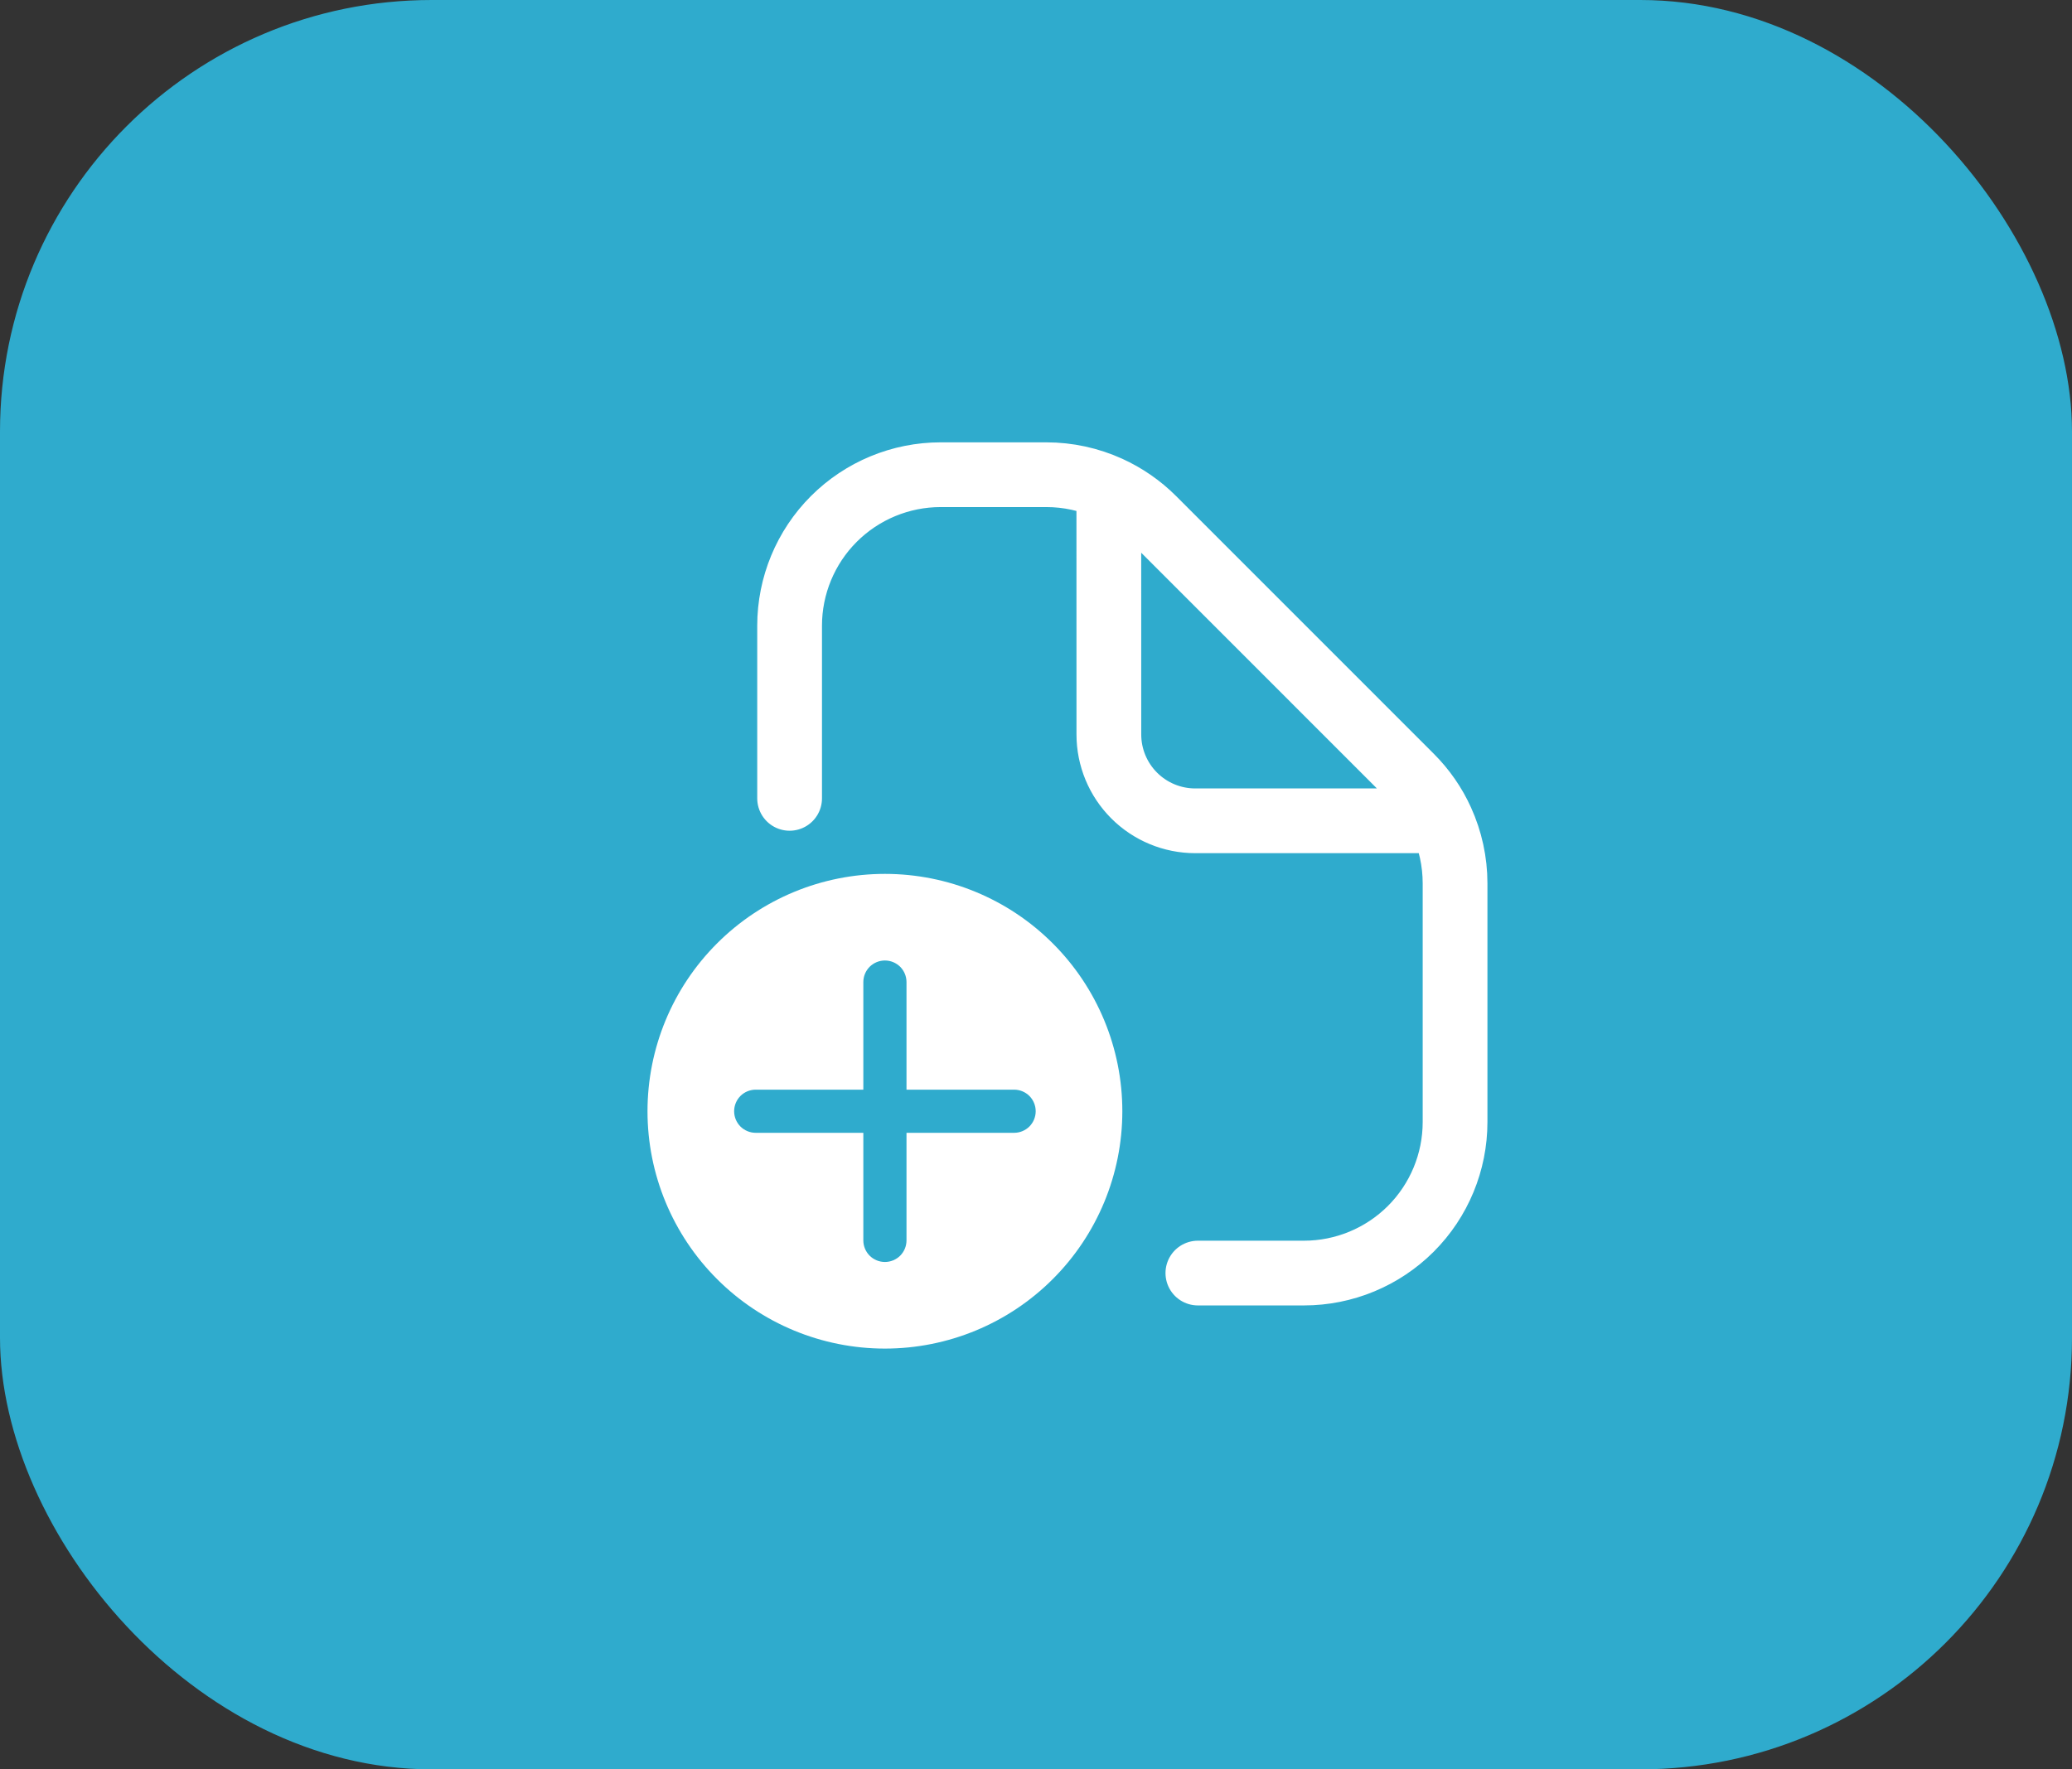<svg width="48" height="41" viewBox="0 0 48 41" fill="none" xmlns="http://www.w3.org/2000/svg">
<rect x="0" y="0" width="48" height="41" fill="#333333" stroke="none"/>
<rect width="48" height="41" rx="10" fill="#2FABCD"/>
<path fill-rule="evenodd" clip-rule="evenodd" d="M20.5 31.25C21.959 31.25 23.358 30.671 24.389 29.639C25.421 28.608 26 27.209 26 25.75C26 24.291 25.421 22.892 24.389 21.861C23.358 20.829 21.959 20.25 20.5 20.25C19.041 20.25 17.642 20.829 16.611 21.861C15.579 22.892 15 24.291 15 25.75C15 27.209 15.579 28.608 16.611 29.639C17.642 30.671 19.041 31.25 20.5 31.25ZM20.5 22.257C20.633 22.257 20.76 22.31 20.854 22.403C20.947 22.497 21 22.624 21 22.757V25.25H23.493C23.626 25.25 23.753 25.303 23.847 25.396C23.94 25.49 23.993 25.617 23.993 25.75C23.993 25.883 23.94 26.01 23.847 26.104C23.753 26.197 23.626 26.25 23.493 26.25H21V28.743C21 28.876 20.947 29.003 20.854 29.097C20.76 29.19 20.633 29.243 20.5 29.243C20.367 29.243 20.24 29.19 20.146 29.097C20.053 29.003 20 28.876 20 28.743V26.25H17.507C17.374 26.25 17.247 26.197 17.153 26.104C17.06 26.01 17.007 25.883 17.007 25.75C17.007 25.617 17.06 25.49 17.153 25.396C17.247 25.303 17.374 25.25 17.507 25.25H20V22.757C20 22.624 20.053 22.497 20.146 22.403C20.24 22.31 20.367 22.257 20.5 22.257Z" fill="white"/>
<path d="M18.292 18.5V14.5C18.292 13.572 18.661 12.681 19.317 12.025C19.974 11.369 20.864 11 21.792 11H24.24C24.739 11 25.233 11.107 25.687 11.313M25.687 11.313C26.069 11.487 26.418 11.728 26.715 12.025L32.683 17.995C32.983 18.295 33.223 18.641 33.394 19.02M25.687 11.313L25.688 17.02C25.688 17.55 25.899 18.059 26.274 18.434C26.649 18.809 27.158 19.02 27.688 19.02H33.394M27.75 29.5H30.208C31.136 29.5 32.026 29.131 32.683 28.475C33.339 27.819 33.708 26.928 33.708 26V20.47C33.708 19.965 33.599 19.471 33.394 19.02" stroke="white" stroke-width="1.5" stroke-linecap="round" stroke-linejoin="round"/>
</svg>
